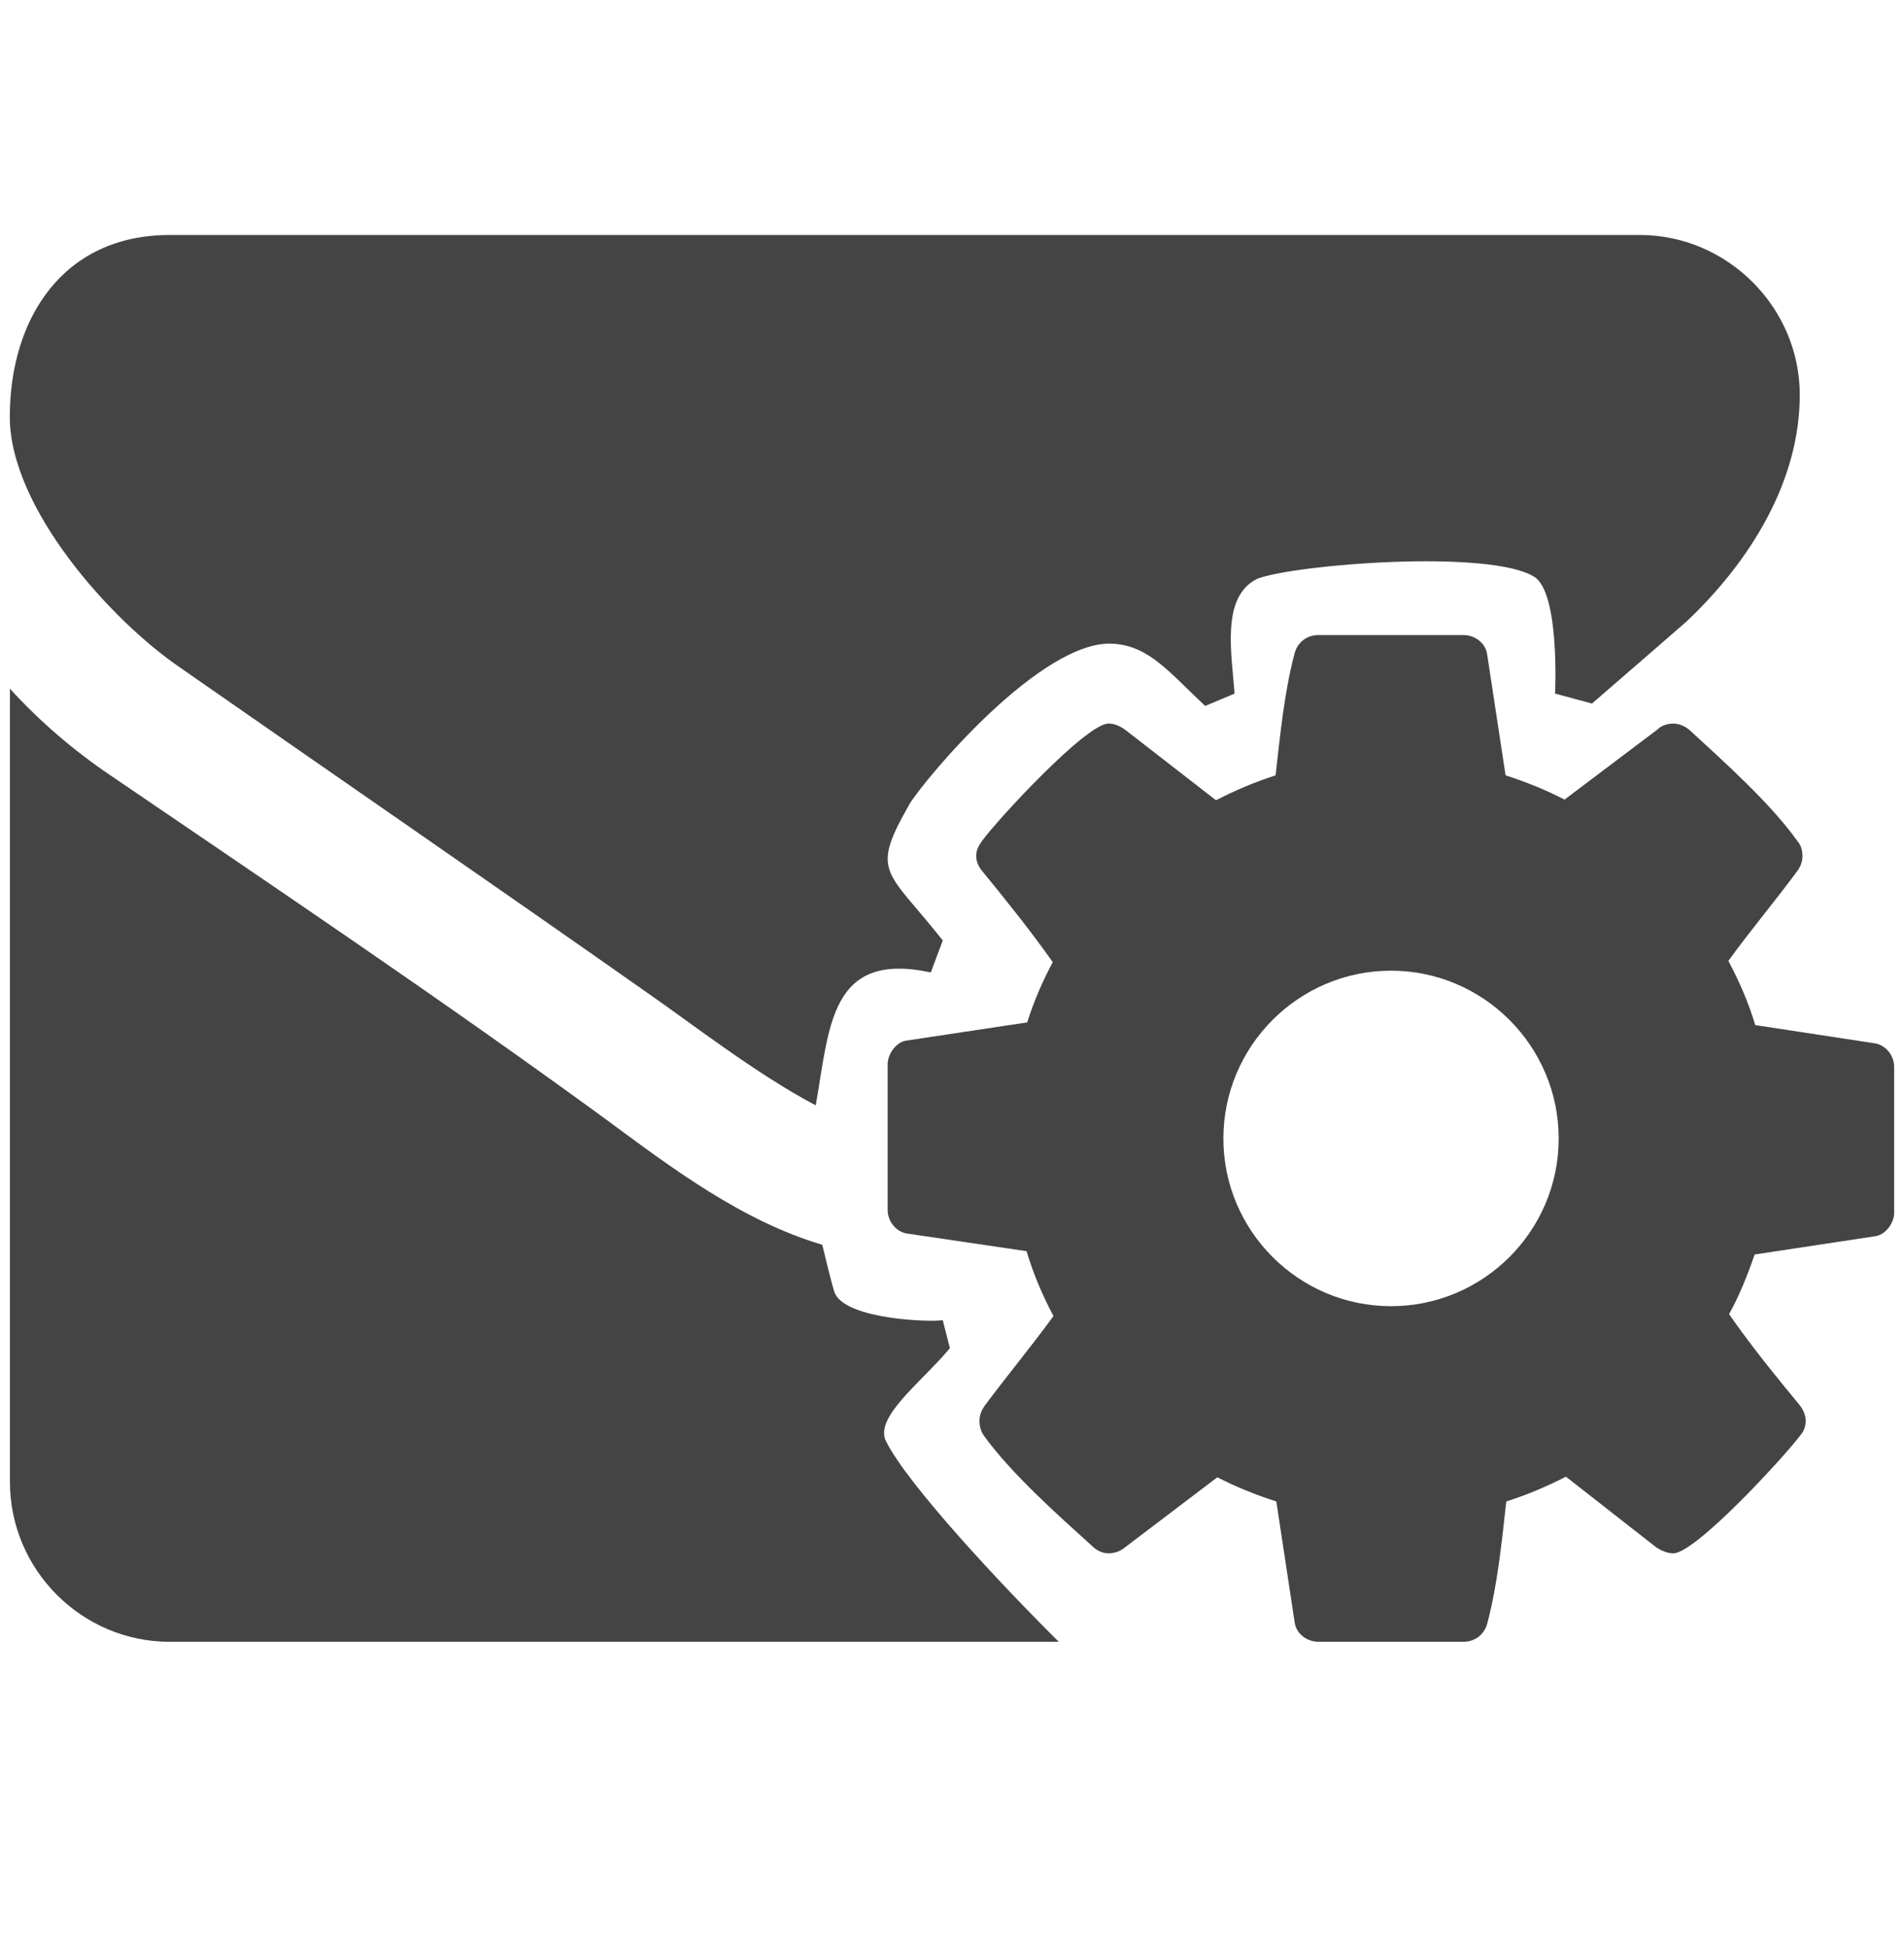 <?xml version="1.0" encoding="utf-8"?>
<!-- Generator: Adobe Illustrator 16.0.0, SVG Export Plug-In . SVG Version: 6.00 Build 0)  -->
<!DOCTYPE svg PUBLIC "-//W3C//DTD SVG 1.1//EN" "http://www.w3.org/Graphics/SVG/1.1/DTD/svg11.dtd">
<svg version="1.1" id="图形" xmlns="http://www.w3.org/2000/svg" xmlns:xlink="http://www.w3.org/1999/xlink" x="0px" y="0px"
	 width="80px" height="81.839px" viewBox="0 0 80 81.839" enable-background="new 0 0 80 81.839" xml:space="preserve">
<rect x="22.818" display="none" fill="#F1F1F1" width="80" height="81.839"/>
<g>
	<path fill="#444444" d="M75.621,16.587c0-3.693-3.061-6.716-6.714-6.716H7.127c-4.491,0-6.715,3.526-6.715,7.639
		c0,3.82,4.239,8.562,7.219,10.575c6.505,4.533,13.093,9.065,19.6,13.64c1.743,1.206,4.569,3.406,7.044,4.704
		c0.584-3.315,0.595-6.495,4.834-5.583l0.504-1.343c-2.394-3.021-3.063-2.812-1.385-5.749c0.7-1.121,5.541-6.884,8.522-6.716
		c1.535,0.087,2.368,1.195,3.888,2.615l1.232-0.518c-0.111-1.673-0.59-4.071,0.963-4.827c1.629-0.609,9.738-1.245,11.624-0.085
		c1.094,0.672,0.881,4.91,0.881,4.91l1.552,0.419c1.485-1.28,3.981-3.454,3.981-3.454C73.53,23.582,75.621,20.224,75.621,16.587z"/>
	<path fill="#444444" d="M39.613,55.454c-0.63,0.085-3.988-0.044-4.523-1.105c-0.1-0.2-0.541-2.064-0.541-2.064
		c-3.375-0.996-6.357-3.25-9.037-5.229c-6.84-4.995-13.892-9.734-20.857-14.478c-1.554-1.049-2.981-2.268-4.237-3.651V62.25
		c0,3.693,3.021,6.713,6.715,6.713h37.354c-2.285-2.263-6.333-6.563-7.263-8.431c-0.504-1.014,1.537-2.51,2.687-3.904L39.613,55.454
		z"/>
	<g>
		<path fill="#444444" d="M79.588,50.934c0,0.41-0.329,0.905-0.768,0.988l-5.095,0.772c-0.305,0.882-0.636,1.709-1.074,2.506
			c0.936,1.349,1.927,2.56,2.944,3.796c0.166,0.196,0.274,0.44,0.274,0.688c0,0.25-0.081,0.442-0.249,0.636
			c-0.66,0.877-4.376,4.926-5.313,4.926c-0.247,0-0.494-0.108-0.714-0.248l-3.799-2.972c-0.797,0.413-1.651,0.768-2.505,1.042
			c-0.191,1.684-0.36,3.471-0.798,5.121c-0.112,0.44-0.497,0.771-0.991,0.771h-6.113c-0.494,0-0.936-0.358-0.991-0.825l-0.769-5.067
			c-0.854-0.274-1.682-0.607-2.479-1.016l-3.881,2.945c-0.194,0.163-0.439,0.248-0.688,0.248c-0.251,0-0.495-0.111-0.689-0.303
			c-1.459-1.321-3.386-3.031-4.542-4.626c-0.138-0.193-0.193-0.412-0.193-0.633c0-0.25,0.082-0.438,0.216-0.633
			c0.939-1.265,1.954-2.479,2.892-3.771c-0.469-0.883-0.853-1.79-1.13-2.724l-5.04-0.744c-0.467-0.085-0.797-0.527-0.797-0.991
			v-6.112c0-0.413,0.331-0.907,0.743-0.992l5.121-0.771c0.276-0.879,0.634-1.706,1.073-2.533c-0.938-1.322-1.929-2.559-2.943-3.798
			c-0.165-0.191-0.273-0.413-0.273-0.662c0-0.248,0.108-0.44,0.248-0.633c0.661-0.909,4.376-4.927,5.313-4.927
			c0.249,0,0.493,0.11,0.717,0.276l3.797,2.946c0.799-0.414,1.652-0.772,2.504-1.047c0.194-1.68,0.359-3.469,0.798-5.121
			c0.112-0.441,0.496-0.771,0.99-0.771h6.113c0.492,0,0.937,0.359,0.991,0.826l0.771,5.066c0.853,0.276,1.68,0.607,2.479,1.019
			l3.905-2.946c0.168-0.166,0.415-0.246,0.662-0.246c0.251,0,0.494,0.109,0.69,0.275c1.46,1.349,3.387,3.056,4.543,4.682
			c0.142,0.164,0.195,0.384,0.195,0.605c0,0.249-0.083,0.441-0.217,0.632c-0.937,1.267-1.957,2.479-2.896,3.773
			c0.471,0.88,0.859,1.787,1.13,2.697l5.038,0.768c0.469,0.086,0.798,0.524,0.798,0.992V50.934L79.588,50.934z M58.446,40.773
			c-3.881,0-7.043,3.167-7.043,7.049s3.162,7.043,7.043,7.043c3.883,0,7.045-3.161,7.045-7.043S62.326,40.773,58.446,40.773z"/>
	</g>
</g>
</svg>
